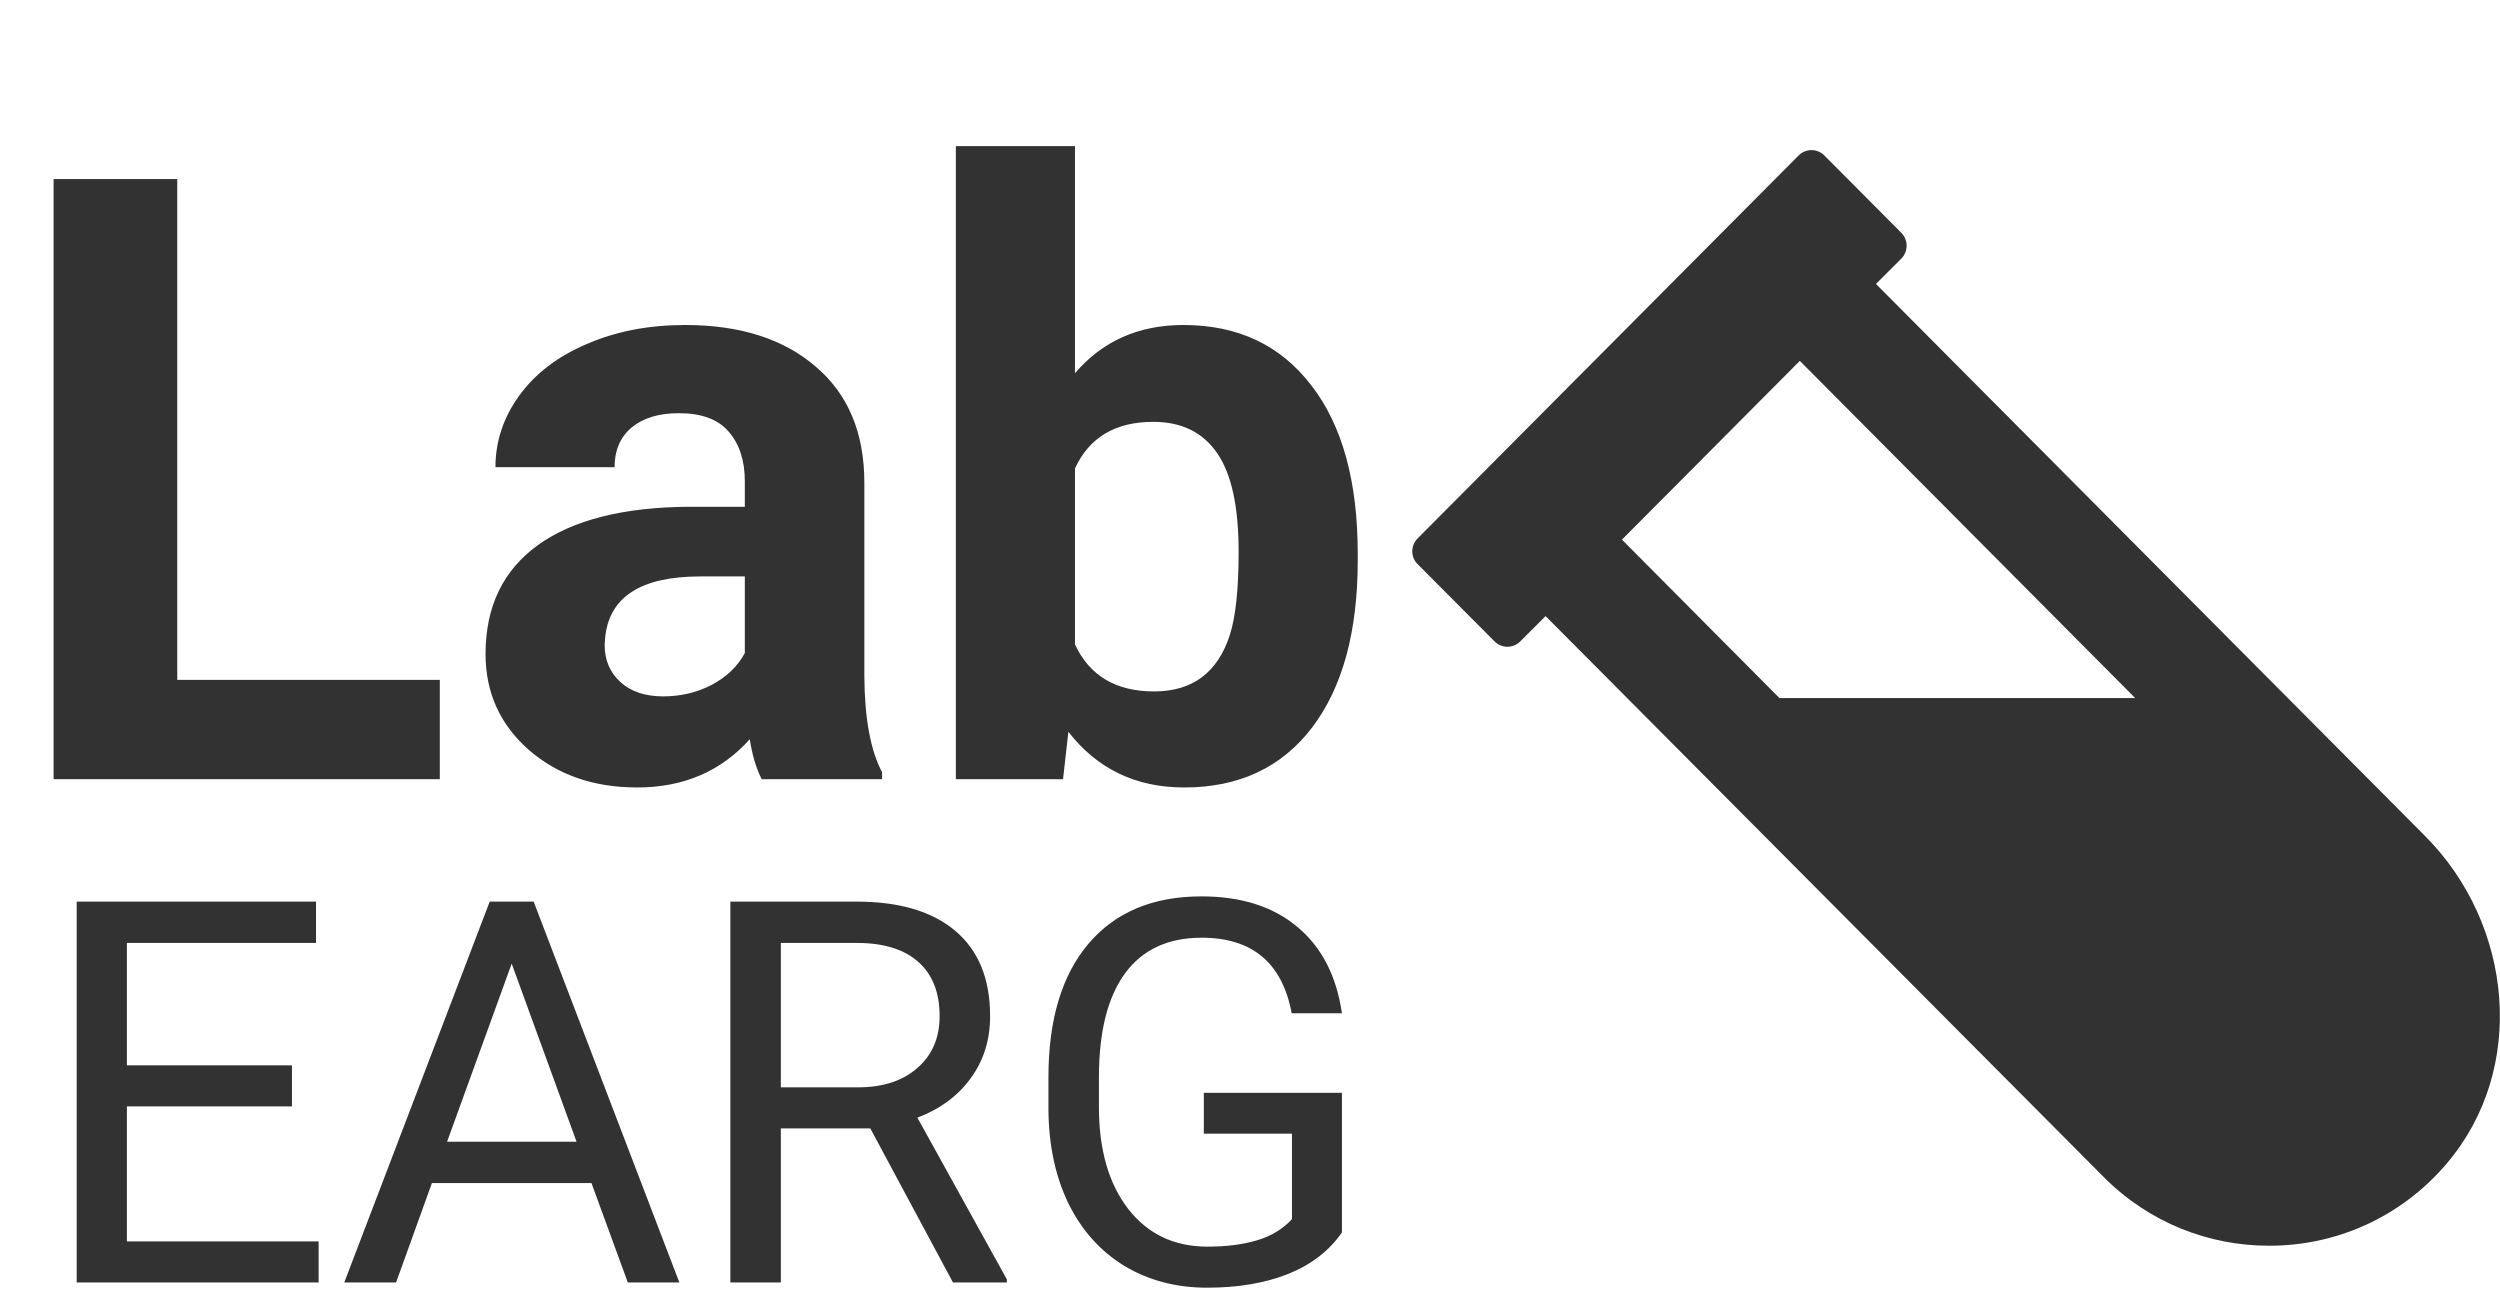 <svg width="154" height="81" viewBox="0 0 154 81" fill="none" xmlns="http://www.w3.org/2000/svg">
<path d="M10.918 41.881H27.092V48H3.301V11.031H10.918V41.881ZM46.922 48C46.583 47.34 46.338 46.519 46.185 45.537C44.408 47.518 42.098 48.508 39.254 48.508C36.562 48.508 34.328 47.729 32.551 46.172C30.79 44.615 29.91 42.651 29.91 40.281C29.91 37.37 30.985 35.135 33.135 33.578C35.301 32.021 38.425 31.234 42.504 31.217H45.881V29.643C45.881 28.373 45.551 27.357 44.891 26.596C44.247 25.834 43.223 25.453 41.818 25.453C40.583 25.453 39.609 25.749 38.898 26.342C38.204 26.934 37.857 27.747 37.857 28.779H30.52C30.52 27.188 31.01 25.715 31.992 24.361C32.974 23.007 34.362 21.949 36.156 21.188C37.95 20.409 39.965 20.02 42.199 20.02C45.585 20.02 48.268 20.874 50.248 22.584C52.245 24.277 53.244 26.663 53.244 29.744V41.652C53.261 44.259 53.625 46.231 54.336 47.568V48H46.922ZM40.853 42.897C41.937 42.897 42.935 42.66 43.85 42.185C44.764 41.695 45.441 41.043 45.881 40.23V35.508H43.139C39.465 35.508 37.51 36.777 37.273 39.316L37.248 39.748C37.248 40.662 37.57 41.415 38.213 42.008C38.856 42.6 39.736 42.897 40.853 42.897ZM83.637 34.518C83.637 38.919 82.697 42.355 80.818 44.826C78.939 47.281 76.316 48.508 72.947 48.508C69.968 48.508 67.59 47.365 65.812 45.08L65.482 48H58.881V9H66.219V22.99C67.912 21.01 70.137 20.02 72.897 20.02C76.248 20.02 78.872 21.255 80.768 23.727C82.68 26.181 83.637 29.643 83.637 34.111V34.518ZM76.299 33.984C76.299 31.208 75.859 29.186 74.978 27.916C74.098 26.63 72.787 25.986 71.043 25.986C68.707 25.986 67.099 26.943 66.219 28.855V39.697C67.116 41.627 68.741 42.592 71.094 42.592C73.463 42.592 75.021 41.424 75.766 39.088C76.121 37.971 76.299 36.27 76.299 33.984Z" fill="#323232"/>
<path d="M17.984 68.156H7.817V76.47H19.628V79H4.723V55.539H19.467V58.085H7.817V65.626H17.984V68.156ZM36.434 72.877H26.605L24.398 79H21.207L30.166 55.539H32.873L41.848 79H38.674L36.434 72.877ZM27.54 70.331H35.516L31.52 59.358L27.54 70.331ZM53.611 69.509H48.1V79H44.99V55.539H52.757C55.399 55.539 57.43 56.141 58.848 57.344C60.276 58.547 60.991 60.298 60.991 62.597C60.991 64.058 60.593 65.331 59.798 66.415C59.014 67.501 57.919 68.311 56.511 68.849L62.022 78.807V79H58.703L53.611 69.509ZM48.1 66.98H52.853C54.39 66.98 55.609 66.582 56.511 65.787C57.424 64.992 57.881 63.929 57.881 62.597C57.881 61.147 57.446 60.035 56.576 59.261C55.716 58.488 54.47 58.096 52.837 58.085H48.1V66.98ZM82.663 75.922C81.868 77.061 80.756 77.915 79.328 78.484C77.91 79.043 76.255 79.322 74.365 79.322C72.453 79.322 70.755 78.876 69.273 77.985C67.79 77.082 66.641 75.804 65.825 74.15C65.019 72.496 64.606 70.578 64.584 68.397V66.351C64.584 62.817 65.406 60.078 67.049 58.133C68.704 56.189 71.024 55.217 74.01 55.217C76.46 55.217 78.431 55.845 79.924 57.102C81.417 58.348 82.33 60.121 82.663 62.419H79.569C78.989 59.315 77.142 57.763 74.026 57.763C71.953 57.763 70.379 58.493 69.305 59.954C68.242 61.404 67.705 63.51 67.694 66.27V68.188C67.694 70.82 68.295 72.915 69.499 74.472C70.702 76.019 72.329 76.793 74.381 76.793C75.541 76.793 76.556 76.664 77.426 76.406C78.296 76.148 79.016 75.713 79.585 75.101V69.832H74.155V67.318H82.663V75.922Z" fill="#323232"/>
<g clip-path="url(#clip0)">
<path d="M87.321 33.17L110.799 9.574C111.232 9.138 111.944 9.138 112.376 9.574L117.122 14.341C117.555 14.777 117.555 15.494 117.122 15.93L115.559 17.491L149.394 51.508C154.81 56.95 155.689 65.852 150.706 71.688C147.831 75.063 143.797 76.75 139.763 76.736C136.078 76.736 132.393 75.33 129.587 72.503L95.208 37.952L93.644 39.513C93.212 39.949 92.5 39.949 92.067 39.513L87.321 34.745C86.888 34.324 86.888 33.606 87.321 33.17ZM109.613 43H131.527L110.869 22.23L99.912 33.241L109.613 43Z" fill="#323232"/>
</g>
<defs>
<clipPath id="clip0">
<rect width="67" height="72" fill="white" transform="matrix(-1 0 0 1 154 7)"/>
</clipPath>
</defs>
</svg>
